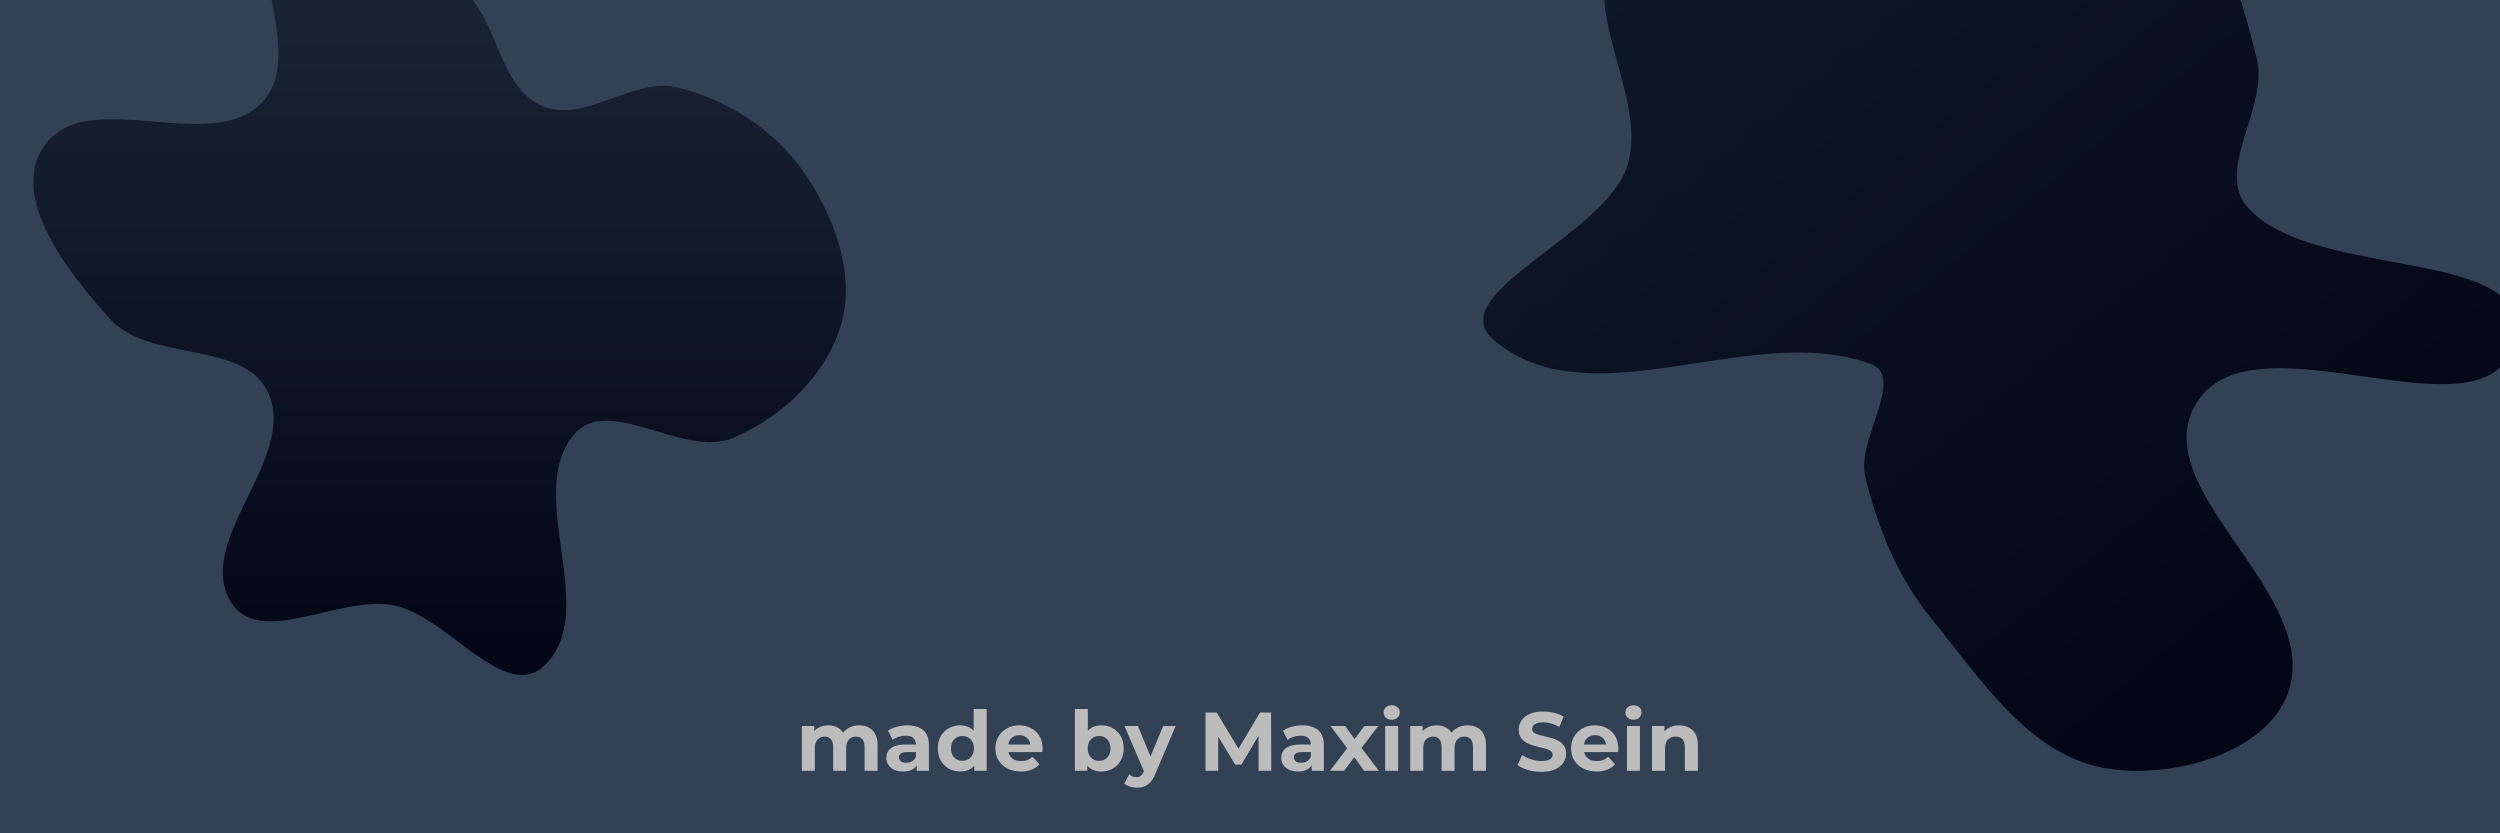 <svg width="600" height="200" viewBox="0 0 600 200" fill="none" xmlns="http://www.w3.org/2000/svg">
<g clip-path="url(#clip0_8_2)">
<rect width="600" height="200" fill="#334155"/>
<g filter="url(#filter0_d_8_2)">
<path fill-rule="evenodd" clip-rule="evenodd" d="M476.39 -12.381C490.733 -13.881 503.373 -31.047 516.926 -26.111C530.058 -21.33 534.091 -3.649 537.594 9.906C540.632 21.661 527.376 36.896 535.531 45.877C551.775 63.767 605.63 54.706 599.519 78.105C592.911 103.407 537.687 70.45 523.398 92.335C510.168 112.597 551.65 137.193 545.628 160.644C541.52 176.644 517.016 183.324 500.812 180.286C482.739 176.898 471.206 158.763 459.556 144.506C451.517 134.668 446.593 122.68 443.638 110.314C441.522 101.462 453.471 86.449 444.935 83.336C416.359 72.913 378.484 97.132 354.864 77.936C341.101 66.751 381.115 52.783 386.537 35.876C391.984 18.893 372.838 -4.327 385.324 -17.041C398.122 -30.074 421.232 -18.94 439.453 -18.008C452.028 -17.364 463.867 -11.071 476.39 -12.381Z" fill="url(#paint0_linear_8_2)"/>
</g>
<g filter="url(#filter1_d_8_2)">
<path fill-rule="evenodd" clip-rule="evenodd" d="M111.08 -6.555C119.62 0.894 119.577 16.633 129.885 21.334C140.058 25.973 151.929 14.305 162.775 17.019C174.556 19.966 185.771 27.098 192.735 37.058C199.939 47.361 205.244 61.029 202.051 73.193C198.779 85.661 187.792 96.098 175.926 101.104C164.058 106.11 145.943 90.407 137.719 100.33C125.71 114.822 144.284 142.792 130.64 155.752C121.145 164.771 107.412 143.916 94.588 141.3C81.63 138.658 62.11 151.786 55.36 140.401C46.651 125.712 71.203 106.254 64.495 90.547C58.91 77.47 35.906 83.081 26.377 72.534C16.336 61.42 2.032 43.202 10.65 30.951C21.031 16.195 50.913 33.668 63.084 20.355C75.105 7.207 52.908 -23.551 68.441 -32.26C83.076 -40.466 98.432 -17.586 111.08 -6.555Z" fill="url(#paint1_linear_8_2)"/>
</g>
<g filter="url(#filter2_d_8_2)">
<path d="M206.22 170.08C207.073 170.08 207.827 170.253 208.48 170.6C209.147 170.933 209.667 171.453 210.04 172.16C210.427 172.853 210.62 173.747 210.62 174.84V181H207.5V175.32C207.5 174.453 207.32 173.813 206.96 173.4C206.6 172.987 206.093 172.78 205.44 172.78C204.987 172.78 204.58 172.887 204.22 173.1C203.86 173.3 203.58 173.607 203.38 174.02C203.18 174.433 203.08 174.96 203.08 175.6V181H199.96V175.32C199.96 174.453 199.78 173.813 199.42 173.4C199.073 172.987 198.573 172.78 197.92 172.78C197.467 172.78 197.06 172.887 196.7 173.1C196.34 173.3 196.06 173.607 195.86 174.02C195.66 174.433 195.56 174.96 195.56 175.6V181H192.44V170.24H195.42V173.18L194.86 172.32C195.233 171.587 195.76 171.033 196.44 170.66C197.133 170.273 197.92 170.08 198.8 170.08C199.787 170.08 200.647 170.333 201.38 170.84C202.127 171.333 202.62 172.093 202.86 173.12L201.76 172.82C202.12 171.98 202.693 171.313 203.48 170.82C204.28 170.327 205.193 170.08 206.22 170.08ZM220.017 181V178.9L219.817 178.44V174.68C219.817 174.013 219.61 173.493 219.197 173.12C218.797 172.747 218.177 172.56 217.337 172.56C216.763 172.56 216.197 172.653 215.637 172.84C215.09 173.013 214.623 173.253 214.237 173.56L213.117 171.38C213.703 170.967 214.41 170.647 215.237 170.42C216.063 170.193 216.903 170.08 217.757 170.08C219.397 170.08 220.67 170.467 221.577 171.24C222.483 172.013 222.937 173.22 222.937 174.86V181H220.017ZM216.737 181.16C215.897 181.16 215.177 181.02 214.577 180.74C213.977 180.447 213.517 180.053 213.197 179.56C212.877 179.067 212.717 178.513 212.717 177.9C212.717 177.26 212.87 176.7 213.177 176.22C213.497 175.74 213.997 175.367 214.677 175.1C215.357 174.82 216.243 174.68 217.337 174.68H220.197V176.5H217.677C216.943 176.5 216.437 176.62 216.157 176.86C215.89 177.1 215.757 177.4 215.757 177.76C215.757 178.16 215.91 178.48 216.217 178.72C216.537 178.947 216.97 179.06 217.517 179.06C218.037 179.06 218.503 178.94 218.917 178.7C219.33 178.447 219.63 178.08 219.817 177.6L220.297 179.04C220.07 179.733 219.657 180.26 219.057 180.62C218.457 180.98 217.683 181.16 216.737 181.16ZM230.458 181.16C229.445 181.16 228.532 180.933 227.718 180.48C226.905 180.013 226.258 179.367 225.778 178.54C225.312 177.713 225.078 176.74 225.078 175.62C225.078 174.487 225.312 173.507 225.778 172.68C226.258 171.853 226.905 171.213 227.718 170.76C228.532 170.307 229.445 170.08 230.458 170.08C231.365 170.08 232.158 170.28 232.838 170.68C233.518 171.08 234.045 171.687 234.418 172.5C234.792 173.313 234.978 174.353 234.978 175.62C234.978 176.873 234.798 177.913 234.438 178.74C234.078 179.553 233.558 180.16 232.878 180.56C232.212 180.96 231.405 181.16 230.458 181.16ZM230.998 178.6C231.505 178.6 231.965 178.48 232.378 178.24C232.792 178 233.118 177.66 233.358 177.22C233.612 176.767 233.738 176.233 233.738 175.62C233.738 174.993 233.612 174.46 233.358 174.02C233.118 173.58 232.792 173.24 232.378 173C231.965 172.76 231.505 172.64 230.998 172.64C230.478 172.64 230.012 172.76 229.598 173C229.185 173.24 228.852 173.58 228.598 174.02C228.358 174.46 228.238 174.993 228.238 175.62C228.238 176.233 228.358 176.767 228.598 177.22C228.852 177.66 229.185 178 229.598 178.24C230.012 178.48 230.478 178.6 230.998 178.6ZM233.818 181V178.8L233.878 175.6L233.678 172.42V166.16H236.798V181H233.818ZM245.026 181.16C243.799 181.16 242.719 180.92 241.786 180.44C240.866 179.96 240.153 179.307 239.646 178.48C239.139 177.64 238.886 176.687 238.886 175.62C238.886 174.54 239.133 173.587 239.626 172.76C240.133 171.92 240.819 171.267 241.686 170.8C242.553 170.32 243.533 170.08 244.626 170.08C245.679 170.08 246.626 170.307 247.466 170.76C248.319 171.2 248.993 171.84 249.486 172.68C249.979 173.507 250.226 174.5 250.226 175.66C250.226 175.78 250.219 175.92 250.206 176.08C250.193 176.227 250.179 176.367 250.166 176.5H241.426V174.68H248.526L247.326 175.22C247.326 174.66 247.213 174.173 246.986 173.76C246.759 173.347 246.446 173.027 246.046 172.8C245.646 172.56 245.179 172.44 244.646 172.44C244.113 172.44 243.639 172.56 243.226 172.8C242.826 173.027 242.513 173.353 242.286 173.78C242.059 174.193 241.946 174.687 241.946 175.26V175.74C241.946 176.327 242.073 176.847 242.326 177.3C242.593 177.74 242.959 178.08 243.426 178.32C243.906 178.547 244.466 178.66 245.106 178.66C245.679 178.66 246.179 178.573 246.606 178.4C247.046 178.227 247.446 177.967 247.806 177.62L249.466 179.42C248.973 179.98 248.353 180.413 247.606 180.72C246.859 181.013 245.999 181.16 245.026 181.16ZM264.327 181.16C263.381 181.16 262.567 180.96 261.887 180.56C261.207 180.16 260.687 179.553 260.327 178.74C259.967 177.913 259.787 176.873 259.787 175.62C259.787 174.353 259.974 173.313 260.347 172.5C260.734 171.687 261.267 171.08 261.947 170.68C262.627 170.28 263.421 170.08 264.327 170.08C265.341 170.08 266.247 170.307 267.047 170.76C267.861 171.213 268.501 171.853 268.967 172.68C269.447 173.507 269.687 174.487 269.687 175.62C269.687 176.74 269.447 177.713 268.967 178.54C268.501 179.367 267.861 180.013 267.047 180.48C266.247 180.933 265.341 181.16 264.327 181.16ZM257.967 181V166.16H261.087V172.42L260.887 175.6L260.947 178.8V181H257.967ZM263.787 178.6C264.307 178.6 264.767 178.48 265.167 178.24C265.581 178 265.907 177.66 266.147 177.22C266.401 176.767 266.527 176.233 266.527 175.62C266.527 174.993 266.401 174.46 266.147 174.02C265.907 173.58 265.581 173.24 265.167 173C264.767 172.76 264.307 172.64 263.787 172.64C263.267 172.64 262.801 172.76 262.387 173C261.974 173.24 261.647 173.58 261.407 174.02C261.167 174.46 261.047 174.993 261.047 175.62C261.047 176.233 261.167 176.767 261.407 177.22C261.647 177.66 261.974 178 262.387 178.24C262.801 178.48 263.267 178.6 263.787 178.6ZM272.843 185.04C272.283 185.04 271.73 184.953 271.183 184.78C270.636 184.607 270.19 184.367 269.843 184.06L270.983 181.84C271.223 182.053 271.496 182.22 271.803 182.34C272.123 182.46 272.436 182.52 272.743 182.52C273.183 182.52 273.53 182.413 273.783 182.2C274.05 182 274.29 181.66 274.503 181.18L275.063 179.86L275.303 179.52L279.163 170.24H282.163L277.303 181.66C276.956 182.527 276.556 183.207 276.103 183.7C275.663 184.193 275.17 184.54 274.623 184.74C274.09 184.94 273.496 185.04 272.843 185.04ZM274.683 181.42L269.883 170.24H273.103L276.823 179.24L274.683 181.42ZM289.32 181V167H292L297.96 176.88H296.54L302.4 167H305.06L305.1 181H302.06L302.04 171.66H302.6L297.92 179.52H296.46L291.68 171.66H292.36V181H289.32ZM314.802 181V178.9L314.602 178.44V174.68C314.602 174.013 314.395 173.493 313.982 173.12C313.582 172.747 312.962 172.56 312.122 172.56C311.548 172.56 310.982 172.653 310.422 172.84C309.875 173.013 309.408 173.253 309.022 173.56L307.902 171.38C308.488 170.967 309.195 170.647 310.022 170.42C310.848 170.193 311.688 170.08 312.542 170.08C314.182 170.08 315.455 170.467 316.362 171.24C317.268 172.013 317.722 173.22 317.722 174.86V181H314.802ZM311.522 181.16C310.682 181.16 309.962 181.02 309.362 180.74C308.762 180.447 308.302 180.053 307.982 179.56C307.662 179.067 307.502 178.513 307.502 177.9C307.502 177.26 307.655 176.7 307.962 176.22C308.282 175.74 308.782 175.367 309.462 175.1C310.142 174.82 311.028 174.68 312.122 174.68H314.982V176.5H312.462C311.728 176.5 311.222 176.62 310.942 176.86C310.675 177.1 310.542 177.4 310.542 177.76C310.542 178.16 310.695 178.48 311.002 178.72C311.322 178.947 311.755 179.06 312.302 179.06C312.822 179.06 313.288 178.94 313.702 178.7C314.115 178.447 314.415 178.08 314.602 177.6L315.082 179.04C314.855 179.733 314.442 180.26 313.842 180.62C313.242 180.98 312.468 181.16 311.522 181.16ZM319.185 181L324.005 174.68L323.945 176.4L319.325 170.24H322.825L325.745 174.26L324.425 174.3L327.445 170.24H330.765L326.125 176.34V174.66L330.925 181H327.385L324.325 176.72L325.625 176.9L322.585 181H319.185ZM332.44 181V170.24H335.56V181H332.44ZM334 168.74C333.427 168.74 332.96 168.573 332.6 168.24C332.24 167.907 332.06 167.493 332.06 167C332.06 166.507 332.24 166.093 332.6 165.76C332.96 165.427 333.427 165.26 334 165.26C334.573 165.26 335.04 165.42 335.4 165.74C335.76 166.047 335.94 166.447 335.94 166.94C335.94 167.46 335.76 167.893 335.4 168.24C335.053 168.573 334.587 168.74 334 168.74ZM352.236 170.08C353.089 170.08 353.842 170.253 354.496 170.6C355.162 170.933 355.682 171.453 356.056 172.16C356.442 172.853 356.636 173.747 356.636 174.84V181H353.516V175.32C353.516 174.453 353.336 173.813 352.976 173.4C352.616 172.987 352.109 172.78 351.456 172.78C351.002 172.78 350.596 172.887 350.236 173.1C349.876 173.3 349.596 173.607 349.396 174.02C349.196 174.433 349.096 174.96 349.096 175.6V181H345.976V175.32C345.976 174.453 345.796 173.813 345.436 173.4C345.089 172.987 344.589 172.78 343.936 172.78C343.482 172.78 343.076 172.887 342.716 173.1C342.356 173.3 342.076 173.607 341.876 174.02C341.676 174.433 341.576 174.96 341.576 175.6V181H338.456V170.24H341.436V173.18L340.876 172.32C341.249 171.587 341.776 171.033 342.456 170.66C343.149 170.273 343.936 170.08 344.816 170.08C345.802 170.08 346.662 170.333 347.396 170.84C348.142 171.333 348.636 172.093 348.876 173.12L347.776 172.82C348.136 171.98 348.709 171.313 349.496 170.82C350.296 170.327 351.209 170.08 352.236 170.08ZM369.916 181.24C368.796 181.24 367.723 181.093 366.696 180.8C365.67 180.493 364.843 180.1 364.216 179.62L365.316 177.18C365.916 177.607 366.623 177.96 367.436 178.24C368.263 178.507 369.096 178.64 369.936 178.64C370.576 178.64 371.09 178.58 371.476 178.46C371.876 178.327 372.17 178.147 372.356 177.92C372.543 177.693 372.636 177.433 372.636 177.14C372.636 176.767 372.49 176.473 372.196 176.26C371.903 176.033 371.516 175.853 371.036 175.72C370.556 175.573 370.023 175.44 369.436 175.32C368.863 175.187 368.283 175.027 367.696 174.84C367.123 174.653 366.596 174.413 366.116 174.12C365.636 173.827 365.243 173.44 364.936 172.96C364.643 172.48 364.496 171.867 364.496 171.12C364.496 170.32 364.71 169.593 365.136 168.94C365.576 168.273 366.23 167.747 367.096 167.36C367.976 166.96 369.076 166.76 370.396 166.76C371.276 166.76 372.143 166.867 372.996 167.08C373.85 167.28 374.603 167.587 375.256 168L374.256 170.46C373.603 170.087 372.95 169.813 372.296 169.64C371.643 169.453 371.003 169.36 370.376 169.36C369.75 169.36 369.236 169.433 368.836 169.58C368.436 169.727 368.15 169.92 367.976 170.16C367.803 170.387 367.716 170.653 367.716 170.96C367.716 171.32 367.863 171.613 368.156 171.84C368.45 172.053 368.836 172.227 369.316 172.36C369.796 172.493 370.323 172.627 370.896 172.76C371.483 172.893 372.063 173.047 372.636 173.22C373.223 173.393 373.756 173.627 374.236 173.92C374.716 174.213 375.103 174.6 375.396 175.08C375.703 175.56 375.856 176.167 375.856 176.9C375.856 177.687 375.636 178.407 375.196 179.06C374.756 179.713 374.096 180.24 373.216 180.64C372.35 181.04 371.25 181.24 369.916 181.24ZM383.19 181.16C381.963 181.16 380.883 180.92 379.95 180.44C379.03 179.96 378.317 179.307 377.81 178.48C377.303 177.64 377.05 176.687 377.05 175.62C377.05 174.54 377.297 173.587 377.79 172.76C378.297 171.92 378.983 171.267 379.85 170.8C380.717 170.32 381.697 170.08 382.79 170.08C383.843 170.08 384.79 170.307 385.63 170.76C386.483 171.2 387.157 171.84 387.65 172.68C388.143 173.507 388.39 174.5 388.39 175.66C388.39 175.78 388.383 175.92 388.37 176.08C388.357 176.227 388.343 176.367 388.33 176.5H379.59V174.68H386.69L385.49 175.22C385.49 174.66 385.377 174.173 385.15 173.76C384.923 173.347 384.61 173.027 384.21 172.8C383.81 172.56 383.343 172.44 382.81 172.44C382.277 172.44 381.803 172.56 381.39 172.8C380.99 173.027 380.677 173.353 380.45 173.78C380.223 174.193 380.11 174.687 380.11 175.26V175.74C380.11 176.327 380.237 176.847 380.49 177.3C380.757 177.74 381.123 178.08 381.59 178.32C382.07 178.547 382.63 178.66 383.27 178.66C383.843 178.66 384.343 178.573 384.77 178.4C385.21 178.227 385.61 177.967 385.97 177.62L387.63 179.42C387.137 179.98 386.517 180.413 385.77 180.72C385.023 181.013 384.163 181.16 383.19 181.16ZM390.467 181V170.24H393.587V181H390.467ZM392.027 168.74C391.454 168.74 390.987 168.573 390.627 168.24C390.267 167.907 390.087 167.493 390.087 167C390.087 166.507 390.267 166.093 390.627 165.76C390.987 165.427 391.454 165.26 392.027 165.26C392.601 165.26 393.067 165.42 393.427 165.74C393.787 166.047 393.967 166.447 393.967 166.94C393.967 167.46 393.787 167.893 393.427 168.24C393.081 168.573 392.614 168.74 392.027 168.74ZM403.023 170.08C403.876 170.08 404.636 170.253 405.303 170.6C405.983 170.933 406.516 171.453 406.903 172.16C407.29 172.853 407.483 173.747 407.483 174.84V181H404.363V175.32C404.363 174.453 404.17 173.813 403.783 173.4C403.41 172.987 402.876 172.78 402.183 172.78C401.69 172.78 401.243 172.887 400.843 173.1C400.456 173.3 400.15 173.613 399.923 174.04C399.71 174.467 399.603 175.013 399.603 175.68V181H396.483V170.24H399.463V173.22L398.903 172.32C399.29 171.6 399.843 171.047 400.563 170.66C401.283 170.273 402.103 170.08 403.023 170.08Z" fill="#BCBCBC"/>
</g>
</g>
<defs>
<filter id="filter0_d_8_2" x="352" y="-27" width="256" height="216" filterUnits="userSpaceOnUse" color-interpolation-filters="sRGB">
<feFlood flood-opacity="0" result="BackgroundImageFix"/>
<feColorMatrix in="SourceAlpha" type="matrix" values="0 0 0 0 0 0 0 0 0 0 0 0 0 0 0 0 0 0 127 0" result="hardAlpha"/>
<feOffset dx="4" dy="4"/>
<feGaussianBlur stdDeviation="2"/>
<feComposite in2="hardAlpha" operator="out"/>
<feColorMatrix type="matrix" values="0 0 0 0 0 0 0 0 0 0 0 0 0 0 0 0 0 0 0.25 0"/>
<feBlend mode="normal" in2="BackgroundImageFix" result="effect1_dropShadow_8_2"/>
<feBlend mode="normal" in="SourceGraphic" in2="effect1_dropShadow_8_2" result="shape"/>
</filter>
<filter id="filter1_d_8_2" x="4" y="-34" width="203" height="200" filterUnits="userSpaceOnUse" color-interpolation-filters="sRGB">
<feFlood flood-opacity="0" result="BackgroundImageFix"/>
<feColorMatrix in="SourceAlpha" type="matrix" values="0 0 0 0 0 0 0 0 0 0 0 0 0 0 0 0 0 0 127 0" result="hardAlpha"/>
<feOffset dy="4"/>
<feGaussianBlur stdDeviation="2"/>
<feComposite in2="hardAlpha" operator="out"/>
<feColorMatrix type="matrix" values="0 0 0 0 0 0 0 0 0 0 0 0 0 0 0 0 0 0 0.25 0"/>
<feBlend mode="normal" in2="BackgroundImageFix" result="effect1_dropShadow_8_2"/>
<feBlend mode="normal" in="SourceGraphic" in2="effect1_dropShadow_8_2" result="shape"/>
</filter>
<filter id="filter2_d_8_2" x="188.44" y="165.26" width="223.043" height="27.78" filterUnits="userSpaceOnUse" color-interpolation-filters="sRGB">
<feFlood flood-opacity="0" result="BackgroundImageFix"/>
<feColorMatrix in="SourceAlpha" type="matrix" values="0 0 0 0 0 0 0 0 0 0 0 0 0 0 0 0 0 0 127 0" result="hardAlpha"/>
<feOffset dy="4"/>
<feGaussianBlur stdDeviation="2"/>
<feComposite in2="hardAlpha" operator="out"/>
<feColorMatrix type="matrix" values="0 0 0 0 0 0 0 0 0 0 0 0 0 0 0 0 0 0 0.25 0"/>
<feBlend mode="normal" in2="BackgroundImageFix" result="effect1_dropShadow_8_2"/>
<feBlend mode="normal" in="SourceGraphic" in2="effect1_dropShadow_8_2" result="shape"/>
</filter>
<linearGradient id="paint0_linear_8_2" x1="391.5" y1="-15.5" x2="541" y2="166.5" gradientUnits="userSpaceOnUse">
<stop stop-color="#0F172A"/>
<stop offset="1" stop-color="#020617"/>
</linearGradient>
<linearGradient id="paint1_linear_8_2" x1="105.5" y1="-34" x2="105.5" y2="158" gradientUnits="userSpaceOnUse">
<stop stop-color="#1E293B"/>
<stop offset="1" stop-color="#020617"/>
</linearGradient>
<clipPath id="clip0_8_2">
<rect width="600" height="200" fill="white"/>
</clipPath>
</defs>
</svg>
